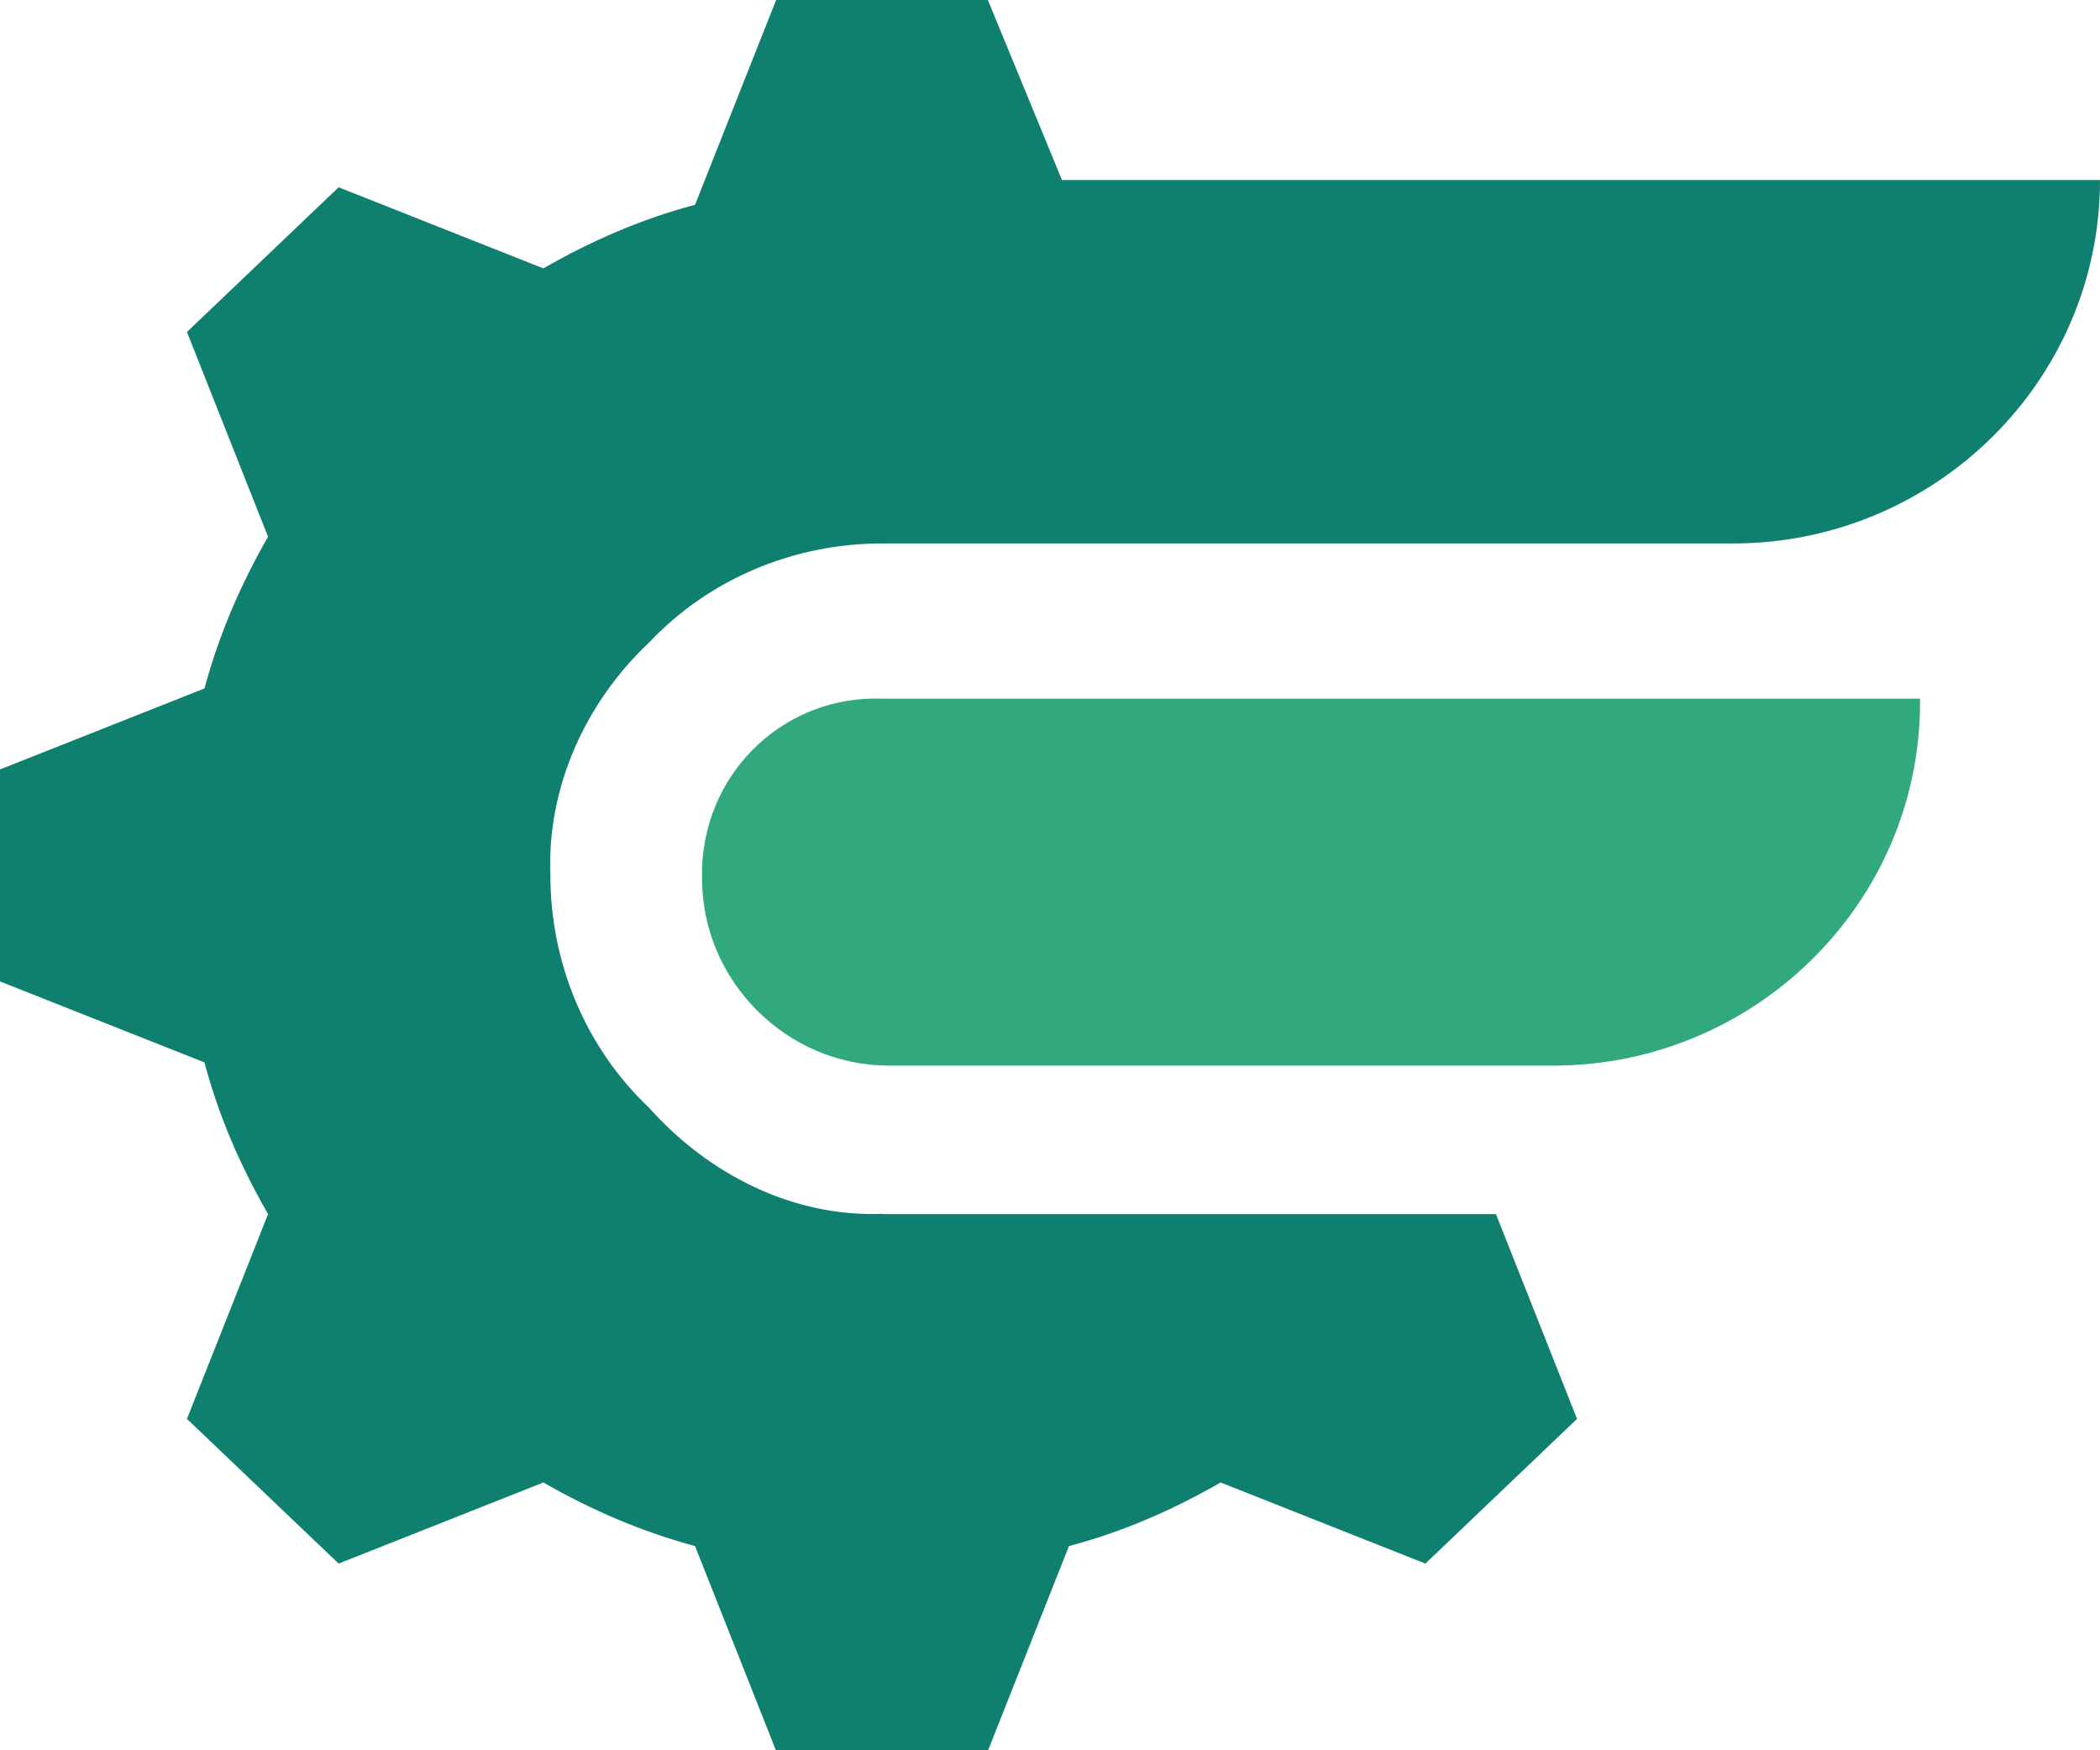 <svg xmlns="http://www.w3.org/2000/svg" viewBox="0 0 72 60"><path d="M30.24 41.61c-3.02.12-5.93-1.33-7.98-3.63-2.18-2.06-3.39-4.96-3.39-7.98-.12-3.02 1.21-5.93 3.39-7.98 2.06-2.18 4.96-3.39 7.98-3.39h29.18c6.9 0 12.58-5.56 12.58-12.46H36.41L33.87 0h-7.26l-2.78 7.02c-1.81.48-3.51 1.21-5.2 2.18l-7.02-2.78-5.2 4.96 2.78 7.02c-.97 1.69-1.69 3.39-2.18 5.2l-7.02 2.78v7.26l7.02 2.78c.48 1.81 1.21 3.51 2.18 5.2l-2.78 7.02 5.2 4.96 7.02-2.78c1.69.97 3.39 1.69 5.2 2.18l2.78 7.02h7.26L36.65 53c1.81-.48 3.51-1.21 5.2-2.18l7.02 2.78 5.2-4.96-2.78-7.02H30.24Z" style="fill:#0f7f6f;stroke-width:0"/><path d="M24.07 30.12c0 3.51 2.9 6.41 6.41 6.41h22.77c6.9 0 12.58-5.56 12.58-12.46v-.12H30.24c-3.27-.12-6.05 2.42-6.17 5.81z" style="stroke-width:0;fill:#31a97d"/></svg>
